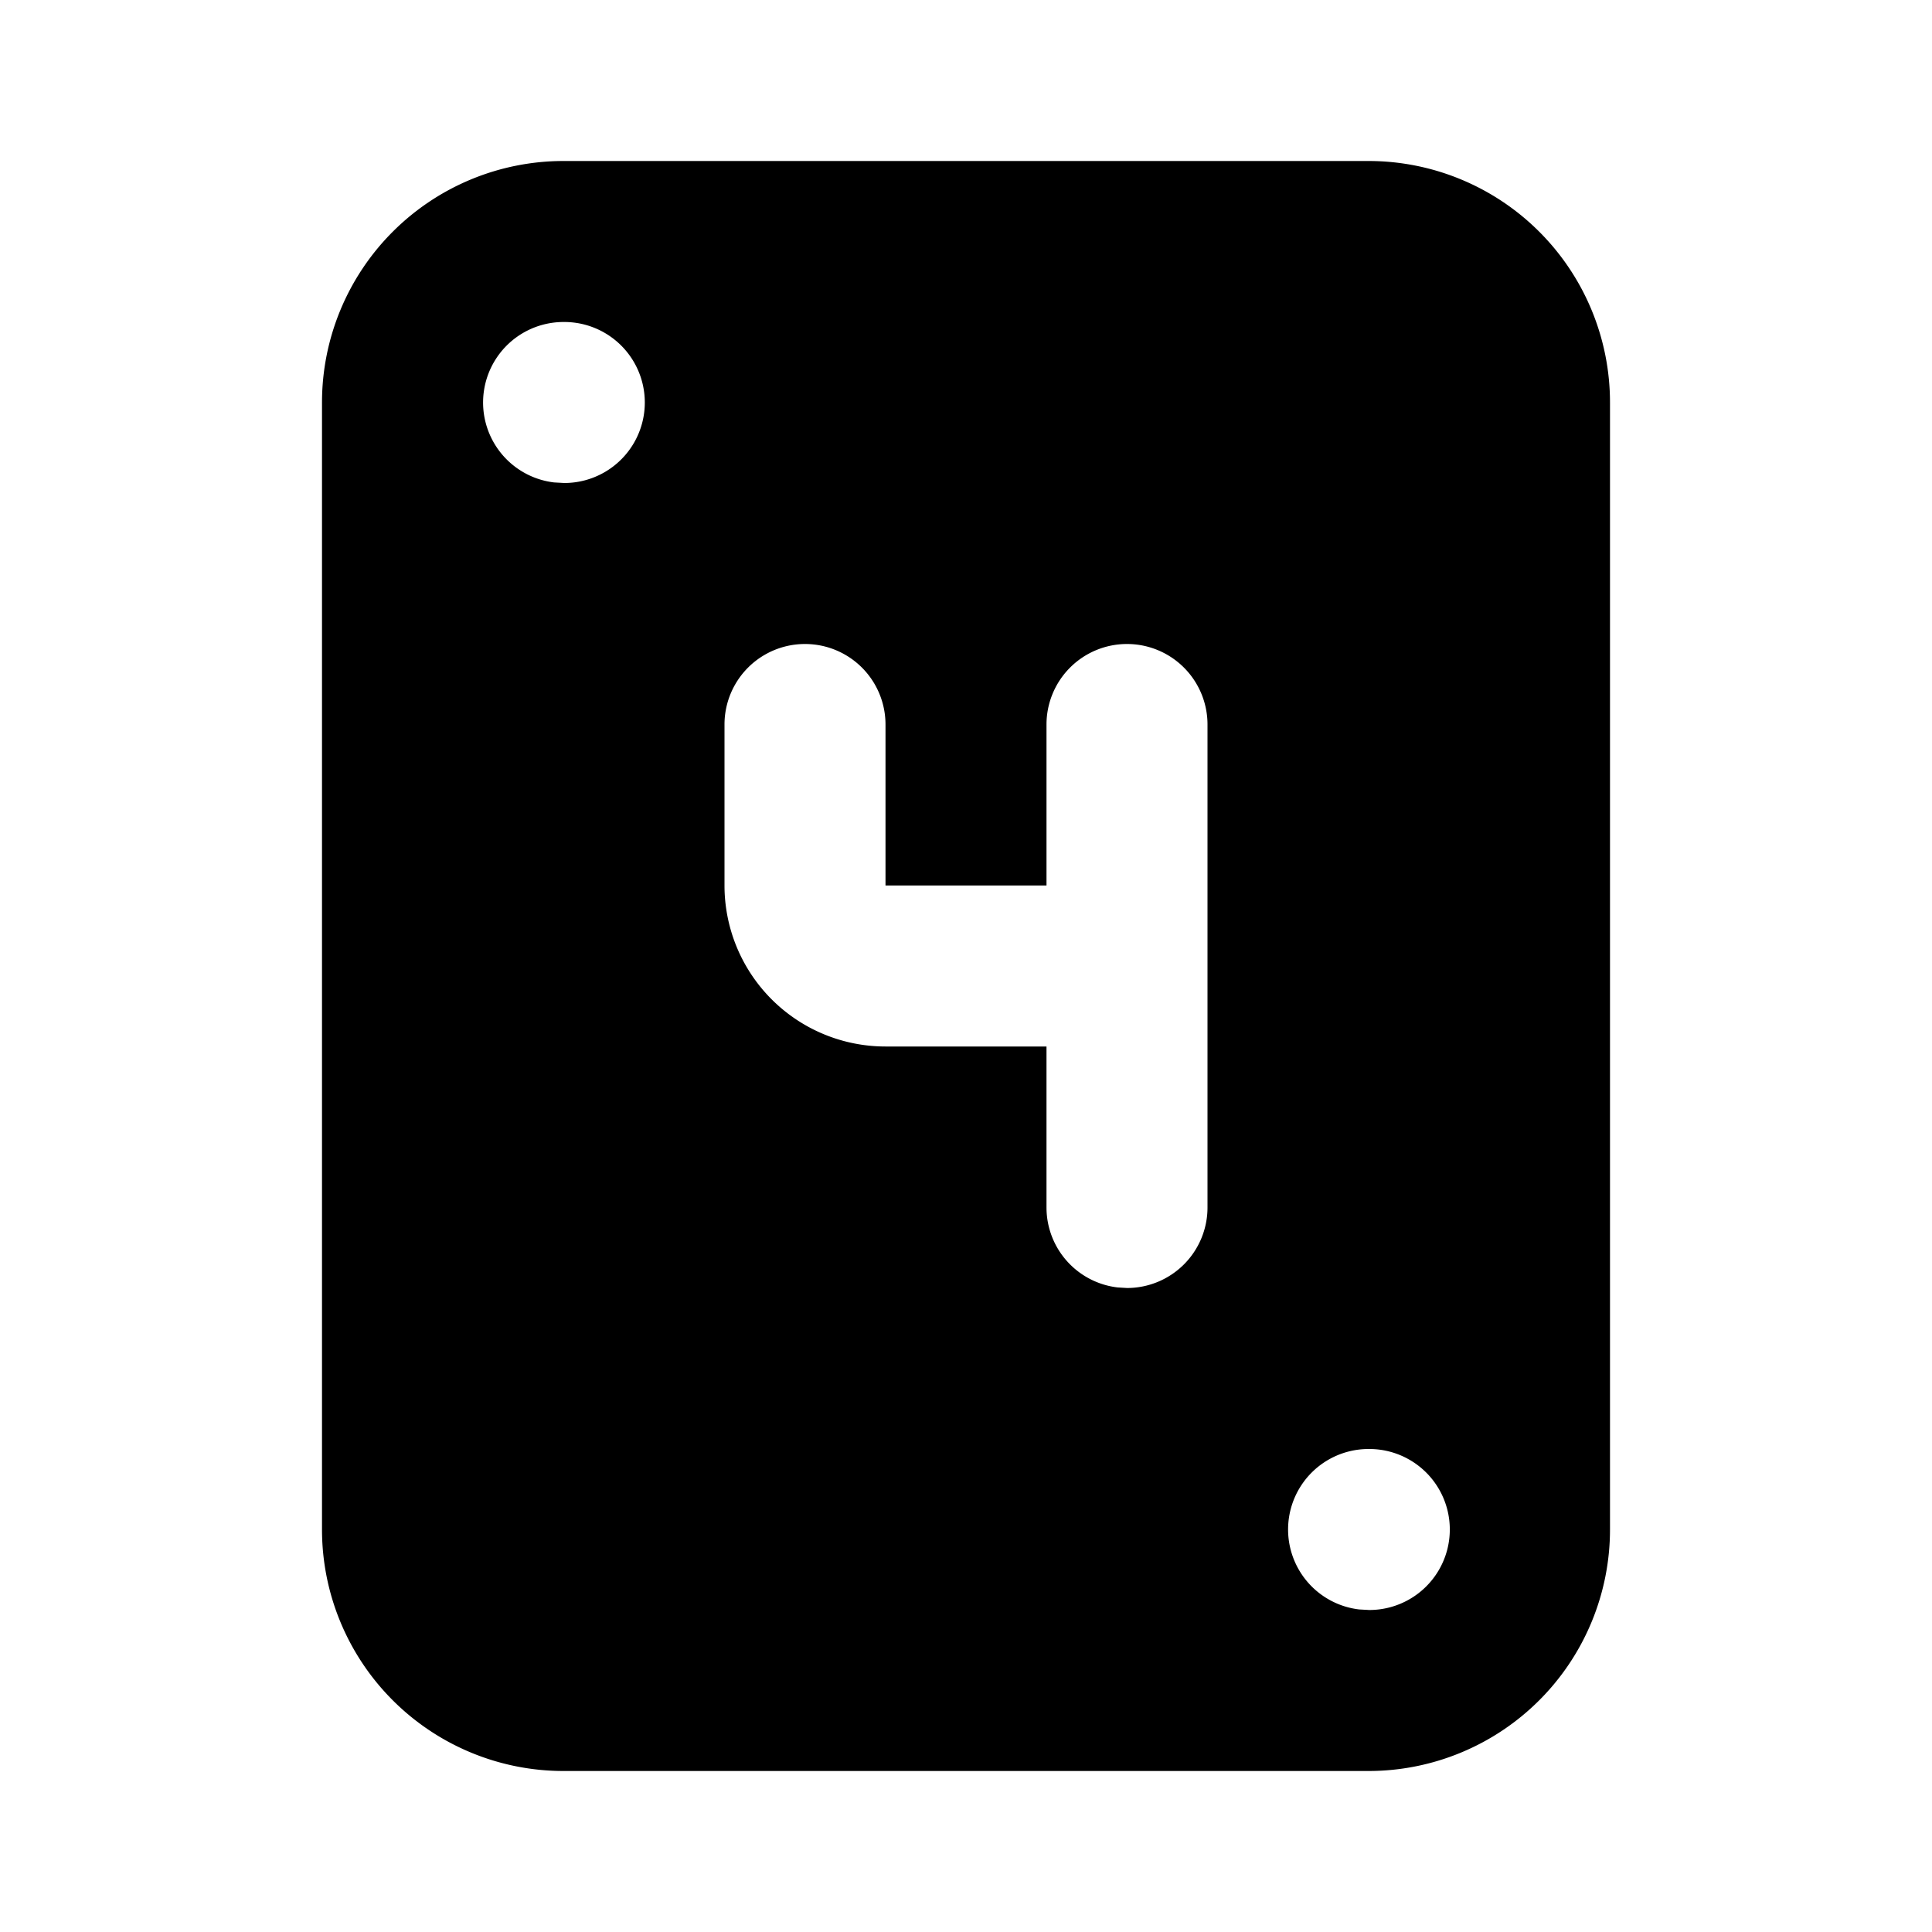 <?xml version="1.0" standalone="no"?>
<svg viewBox="0 0 24 24" fill="currentColor" xmlns="http://www.w3.org/2000/svg"><path d="M17 2a3 3 0 0 1 3 3v14a3 3 0 0 1 -3 3h-10a3 3 0 0 1 -3 -3v-14a3 3 0 0 1 3 -3zm.01 16h-.01a1 1 0 0 0 -.117 1.993l.127 .007a1 1 0 0 0 0 -2m-3.01 -10a1 1 0 0 0 -1 1v2h-2v-2a1 1 0 0 0 -2 0v2a2 2 0 0 0 2 2h2v2a1 1 0 0 0 .883 .993l.117 .007a1 1 0 0 0 1 -1v-6a1 1 0 0 0 -1 -1m-6.99 -4h-.01a1 1 0 0 0 -.117 1.993l.127 .007a1 1 0 1 0 0 -2"></path></svg>